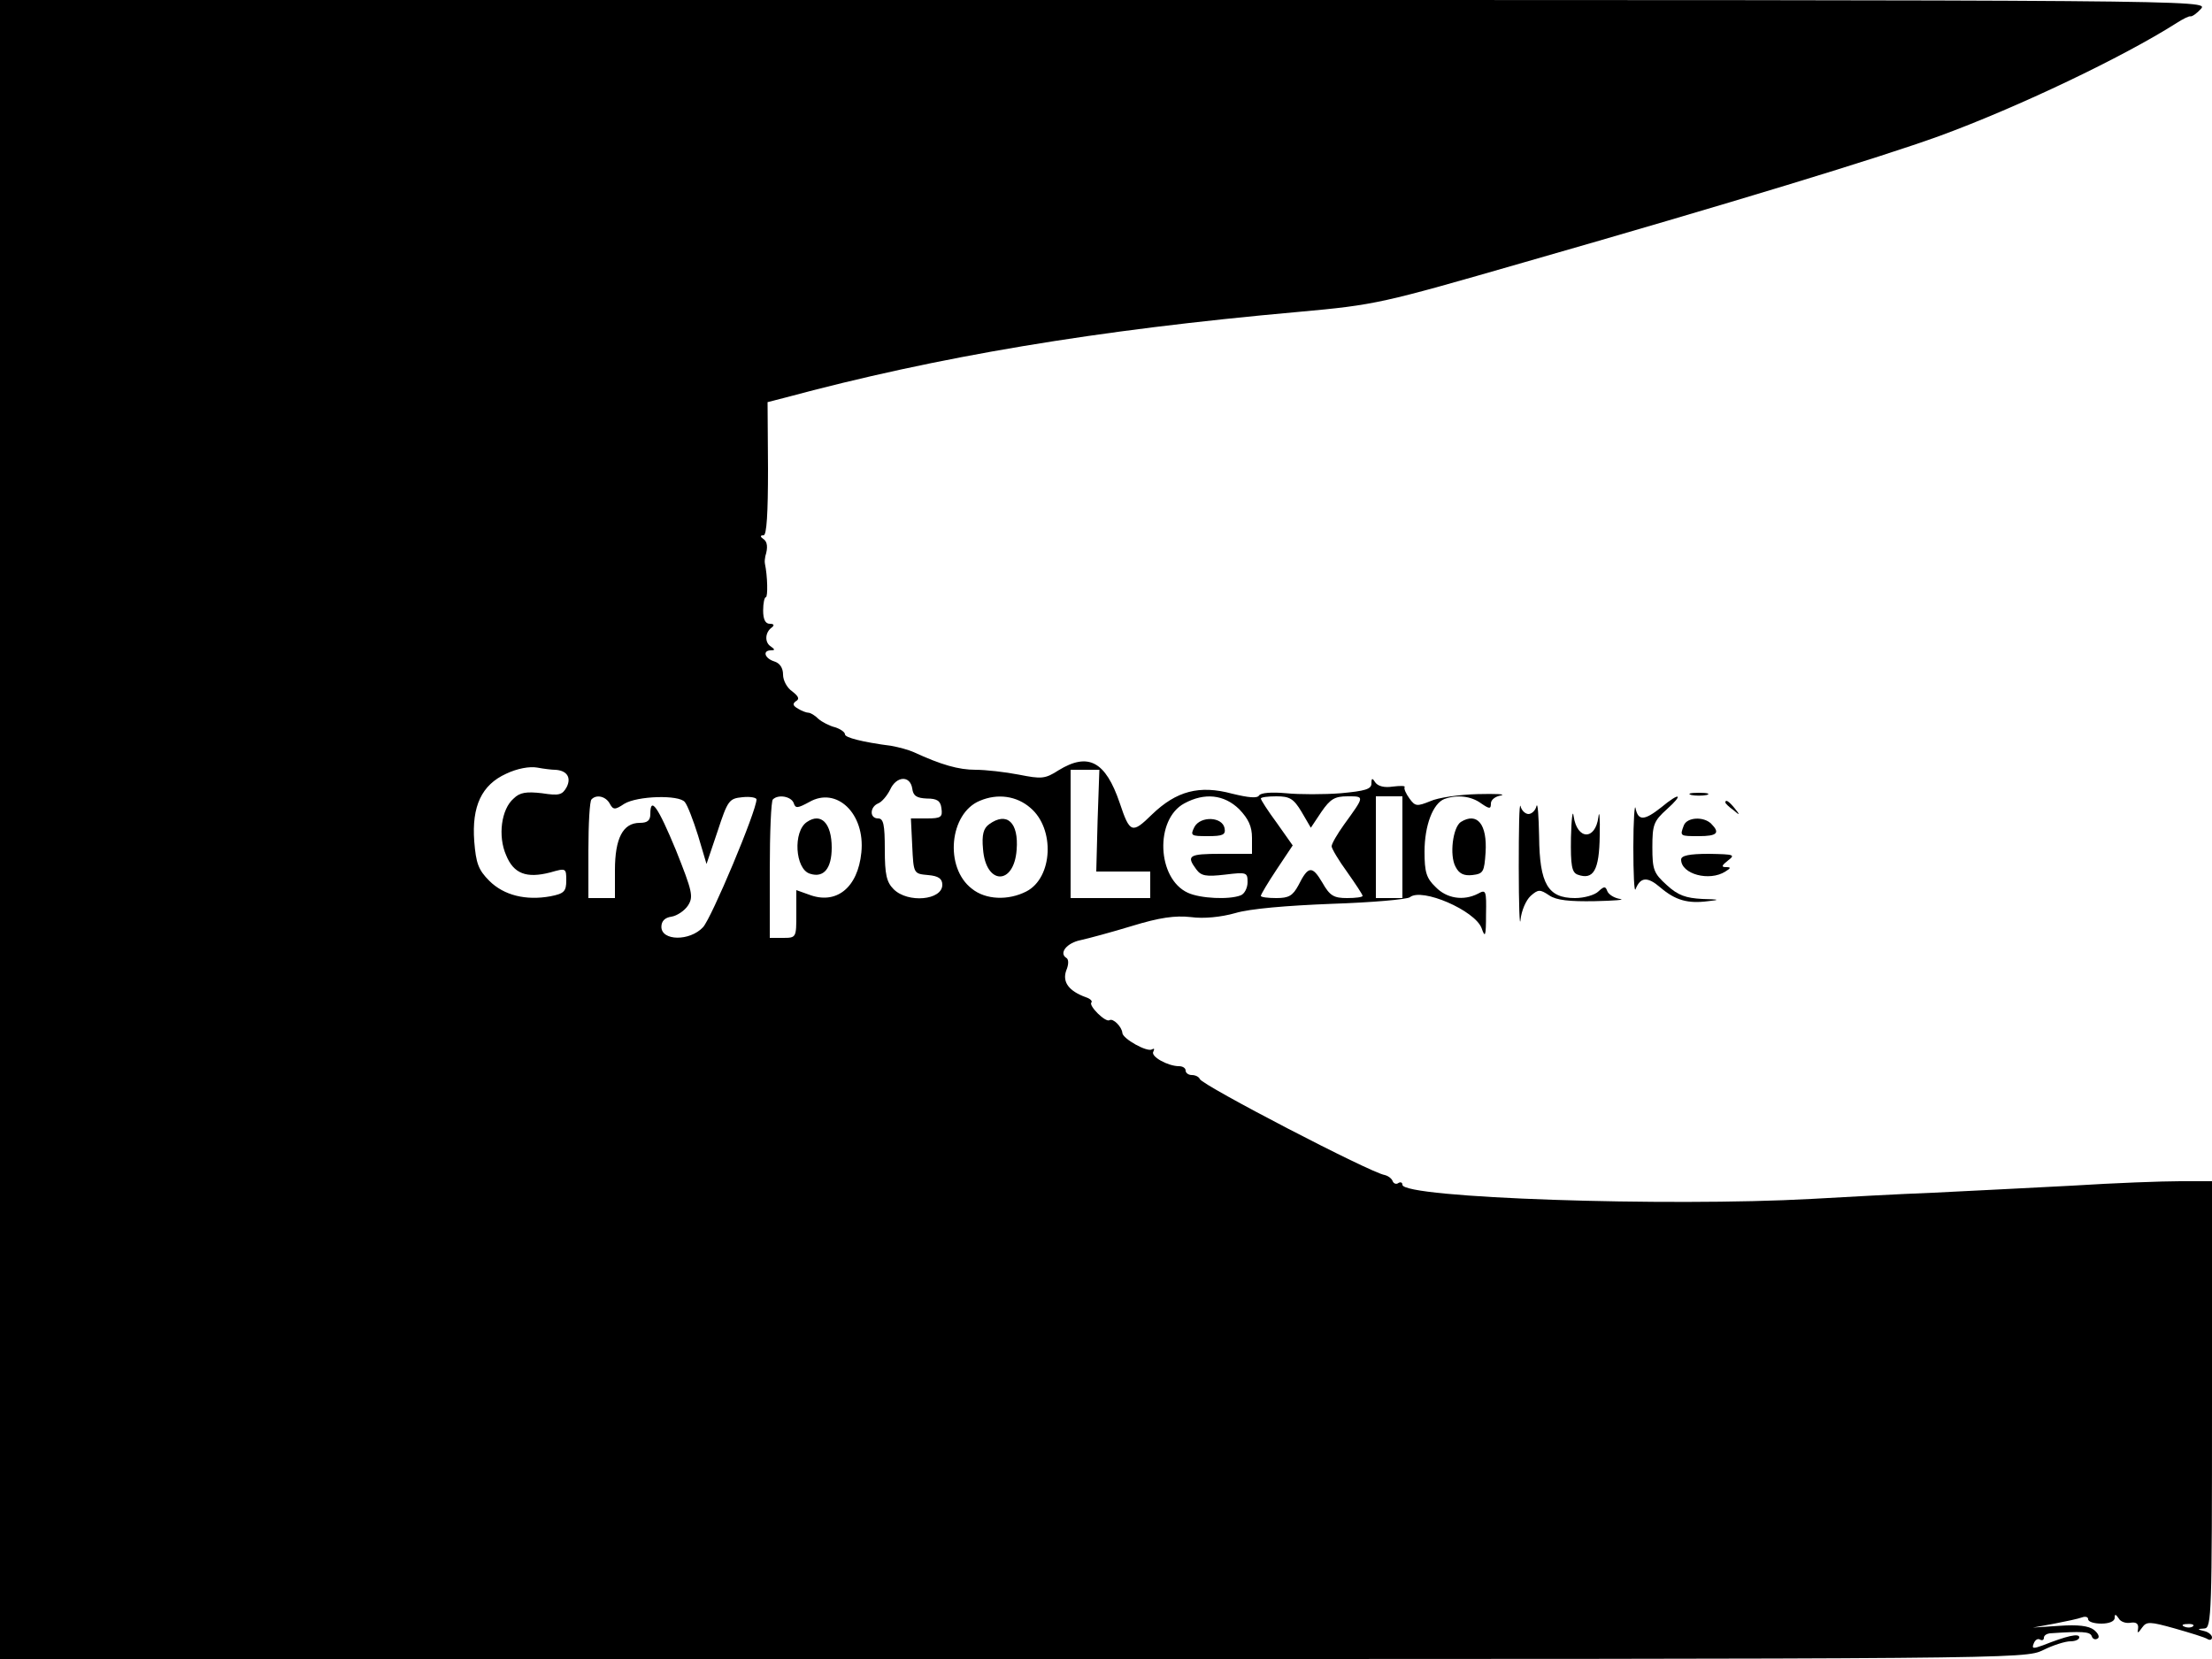 <?xml version="1.0" standalone="no"?>
<!DOCTYPE svg PUBLIC "-//W3C//DTD SVG 20010904//EN"
 "http://www.w3.org/TR/2001/REC-SVG-20010904/DTD/svg10.dtd">
<svg version="1.0" xmlns="http://www.w3.org/2000/svg"
 width="500pt" height="375pt" viewBox="0 0 500 375"
 preserveAspectRatio="xMidYMid meet">

<g transform="translate(0,375) scale(0.1,-0.1)"
fill="#000000" stroke="none">
<path d="M0 1875 l0 -1875 2288 0 c2268 0 2289 0 2330 20 22 11 50 20 62 20
11 0 20 4 20 9 0 10 -29 3 -82 -18 -22 -8 -26 -8 -21 4 3 8 9 12 14 9 5 -3 9
-1 9 4 0 5 6 9 13 10 73 5 91 4 95 -6 2 -7 8 -9 13 -6 6 3 2 12 -8 20 -12 9
-36 12 -78 9 l-60 -4 49 9 c26 5 54 11 62 14 8 3 14 1 14 -4 0 -6 14 -10 30
-10 17 0 30 5 30 13 0 9 2 9 9 -1 4 -8 17 -12 27 -10 12 2 18 -2 17 -12 -2
-13 -1 -13 9 1 10 14 17 14 74 -2 35 -10 68 -20 74 -24 5 -3 10 -2 10 4 0 5
-8 12 -17 14 -17 4 -17 5 0 6 16 1 17 32 17 506 l0 505 -72 0 c-40 0 -149 -4
-243 -10 -93 -5 -235 -12 -315 -16 -80 -3 -203 -10 -275 -14 -327 -18 -925 2
-925 32 0 5 -4 7 -9 4 -5 -4 -11 -1 -13 4 -2 6 -10 12 -18 14 -32 5 -413 203
-418 217 -2 5 -10 9 -18 9 -8 0 -14 5 -14 10 0 6 -7 10 -15 10 -25 0 -65 22
-58 33 3 6 2 8 -3 5 -11 -7 -66 24 -67 37 -1 14 -21 34 -29 29 -9 -6 -48 33
-41 40 3 3 -3 9 -13 12 -38 14 -53 34 -44 60 6 14 6 26 0 29 -17 11 2 34 33
40 18 4 70 18 116 32 62 19 97 24 133 20 29 -4 68 0 100 9 33 10 116 17 218
21 91 3 171 10 177 15 27 22 147 -30 162 -70 8 -23 10 -19 10 31 1 54 0 57
-18 47 -33 -17 -71 -11 -96 15 -21 20 -25 34 -25 80 0 59 19 109 45 119 28 10
60 7 83 -10 19 -13 22 -13 22 0 0 8 10 16 23 18 12 3 -12 4 -53 3 -41 -1 -90
-8 -107 -16 -30 -12 -34 -12 -47 6 -8 11 -13 22 -11 26 2 3 -10 3 -27 1 -19
-3 -33 1 -39 9 -7 11 -9 11 -9 -2 0 -13 -15 -17 -69 -22 -38 -3 -94 -3 -124 0
-33 3 -57 1 -61 -5 -4 -7 -24 -5 -61 4 -74 20 -126 6 -181 -47 -45 -44 -50
-43 -73 26 -32 94 -71 115 -138 74 -31 -20 -39 -20 -90 -10 -31 6 -75 11 -98
11 -38 0 -77 11 -140 40 -11 5 -33 11 -50 14 -68 9 -105 19 -105 26 0 5 -10
12 -22 16 -13 3 -30 12 -38 19 -8 8 -18 14 -23 14 -4 0 -15 4 -23 9 -12 7 -13
11 -5 17 9 5 6 11 -8 22 -12 8 -21 25 -21 38 0 15 -7 26 -20 30 -22 7 -27 25
-7 25 9 0 9 2 -1 9 -14 9 -13 32 3 43 6 5 4 8 -5 8 -10 0 -15 10 -15 30 0 17
3 30 6 30 5 0 4 48 -2 76 -1 5 0 12 1 17 6 19 5 33 -5 39 -7 5 -7 8 1 8 7 0
10 50 10 150 l-1 151 39 10 c345 93 702 153 1161 194 176 16 187 19 510 112
471 135 802 236 940 286 177 65 414 178 535 255 14 9 28 16 31 15 4 -1 15 7
24 17 18 20 1 20 -2478 20 l-2497 0 0 -1875z m1254 135 c27 -1 38 -17 27 -39
-10 -18 -17 -20 -56 -14 -35 4 -50 2 -64 -12 -28 -24 -36 -85 -17 -128 17 -42
46 -53 100 -39 35 10 36 10 36 -18 0 -25 -5 -30 -36 -36 -55 -10 -105 2 -138
35 -25 25 -30 40 -34 89 -6 80 17 128 72 153 25 12 53 17 70 14 16 -3 34 -5
40 -5z m1227 -115 l-3 -115 61 0 61 0 0 -30 0 -30 -90 0 -90 0 0 145 0 145 33
0 32 0 -4 -115z m-419 73 c2 -17 10 -22 33 -23 23 0 31 -5 33 -22 3 -20 -1
-23 -33 -23 l-36 0 3 -62 c3 -63 3 -63 36 -66 23 -2 32 -8 32 -22 0 -35 -78
-42 -110 -10 -16 16 -20 33 -20 90 0 56 -3 70 -15 70 -20 0 -19 26 0 34 8 3
20 17 27 31 14 31 45 33 50 3z m-684 -34 c8 -15 12 -15 33 -1 29 18 124 21
137 4 6 -7 19 -41 30 -76 l19 -64 25 74 c23 70 26 74 56 77 18 2 32 -1 32 -5
0 -26 -102 -269 -121 -289 -30 -32 -94 -31 -94 1 0 13 8 21 23 23 12 2 29 13
37 25 13 20 10 32 -27 125 -41 99 -58 123 -58 82 0 -15 -7 -20 -24 -20 -38 0
-56 -35 -56 -107 l0 -63 -30 0 -30 0 0 108 c0 60 3 112 7 115 11 12 32 7 41
-9z m416 1 c4 -13 9 -12 35 2 62 36 127 -26 118 -114 -8 -80 -57 -119 -119
-95 l-28 10 0 -54 c0 -53 0 -54 -30 -54 l-30 0 0 153 c0 85 3 157 7 160 12 12
41 7 47 -8z m535 -11 c56 -47 51 -158 -9 -189 -41 -21 -92 -19 -123 6 -63 48
-51 171 18 199 40 17 83 11 114 -16z m472 -3 c21 -22 29 -39 29 -65 l0 -36
-70 0 c-73 0 -79 -4 -56 -35 11 -15 22 -17 65 -12 49 6 51 5 51 -17 0 -13 -7
-27 -16 -30 -26 -10 -91 -7 -119 6 -70 32 -75 166 -8 202 46 25 90 20 124 -13z
m141 -6 l21 -36 24 36 c20 29 30 35 59 35 39 0 39 1 -8 -64 -15 -21 -28 -43
-28 -49 0 -5 16 -32 35 -58 19 -27 35 -51 35 -54 0 -3 -16 -5 -35 -5 -30 0
-39 5 -56 35 -23 39 -32 38 -54 -6 -13 -24 -22 -29 -50 -29 -19 0 -35 2 -35 5
0 3 16 30 36 60 l36 54 -36 51 c-20 27 -36 52 -36 55 0 3 16 5 35 5 30 0 39
-5 57 -35z m228 -80 l0 -115 -30 0 -30 0 0 115 0 115 30 0 30 0 0 -115z m1787
-1761 c-3 -3 -12 -4 -19 -1 -8 3 -5 6 6 6 11 1 17 -2 13 -5z"/>
<path d="M1824 1892 c-32 -21 -27 -107 7 -117 31 -10 49 12 49 59 0 55 -24 80
-56 58z"/>
<path d="M2236 1887 c-13 -9 -17 -24 -14 -56 6 -82 70 -83 76 -2 5 62 -22 87
-62 58z"/>
<path d="M2700 1881 c-10 -20 -8 -21 30 -21 34 0 41 3 38 18 -5 26 -54 28 -68
3z"/>
<path d="M3823 1953 c9 -2 25 -2 35 0 9 3 1 5 -18 5 -19 0 -27 -2 -17 -5z"/>
<path d="M3755 1925 c-38 -30 -52 -31 -58 -2 -2 12 -5 -27 -5 -88 0 -60 2
-103 5 -95 11 28 27 29 56 4 34 -29 62 -37 108 -31 28 3 26 4 -13 5 -37 2 -55
8 -80 31 -30 27 -33 35 -33 86 0 51 3 59 33 86 39 35 29 39 -13 4z"/>
<path d="M3433 1790 c0 -85 2 -139 4 -119 2 20 12 44 23 54 17 15 21 15 42 1
16 -11 46 -14 103 -13 44 1 70 3 57 5 -13 2 -26 10 -29 18 -4 11 -7 11 -20 -1
-8 -8 -32 -15 -53 -15 -61 0 -80 32 -81 139 -1 47 -3 78 -6 69 -2 -10 -11 -18
-18 -18 -7 0 -16 8 -18 18 -3 9 -4 -53 -4 -138z"/>
<path d="M3900 1936 c0 -2 8 -10 18 -17 15 -13 16 -12 3 4 -13 16 -21 21 -21
13z"/>
<path d="M3551 1857 c-1 -64 2 -79 15 -84 36 -13 49 10 50 88 1 41 -1 60 -3
42 -7 -53 -48 -52 -56 2 -2 17 -5 -5 -6 -48z"/>
<path d="M3302 1892 c-18 -12 -26 -75 -12 -101 8 -16 19 -21 38 -19 25 3 27 7
30 51 4 64 -19 92 -56 69z"/>
<path d="M3806 1884 c-9 -24 -9 -24 34 -24 41 0 49 7 28 28 -17 17 -55 15 -62
-4z"/>
<path d="M3800 1807 c0 -33 64 -50 100 -27 13 8 13 10 1 10 -11 0 -9 4 5 15
17 13 14 14 -43 15 -45 0 -63 -4 -63 -13z"/>
</g>
</svg>
